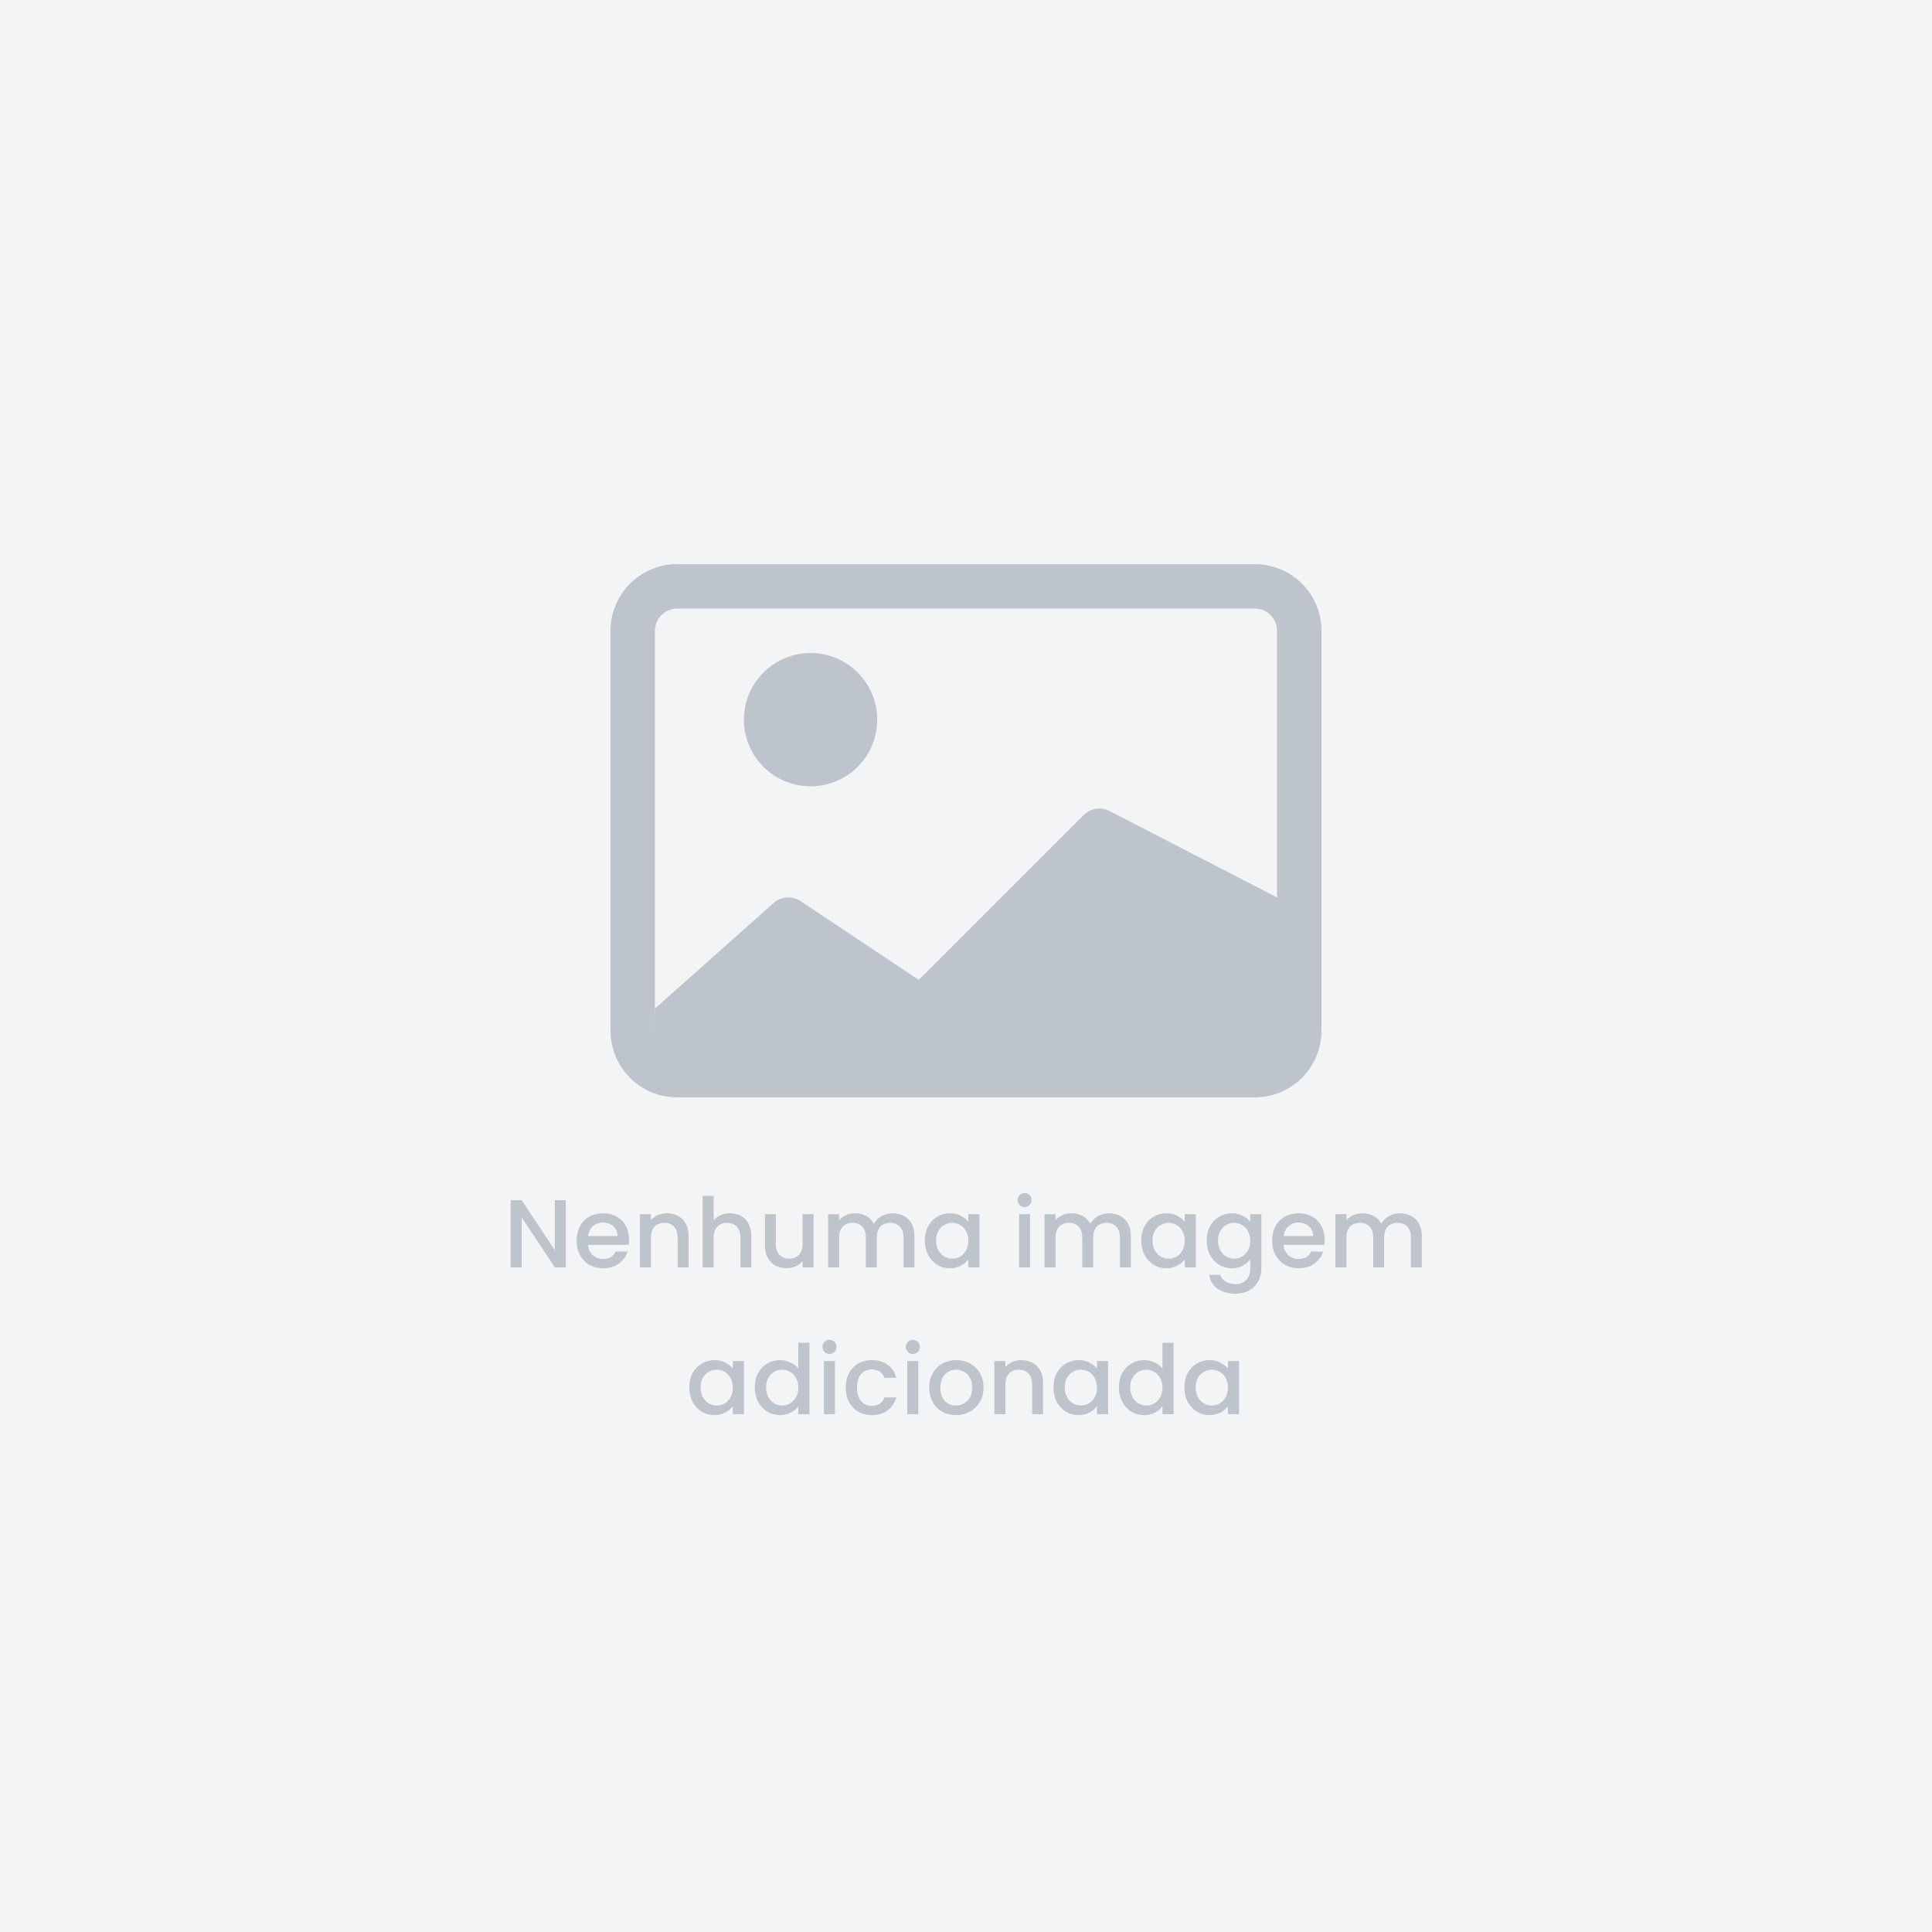 <svg width="500" height="500" viewBox="0 0 500 500" fill="none" xmlns="http://www.w3.org/2000/svg">
<rect width="500" height="500" fill="#F3F4F6"/>
<path d="M227.023 186.25C227.023 190.825 225.206 195.213 221.971 198.448C218.736 201.683 214.348 203.5 209.773 203.5C205.198 203.5 200.81 201.683 197.575 198.448C194.34 195.213 192.523 190.825 192.523 186.25C192.523 181.675 194.34 177.287 197.575 174.052C200.81 170.817 205.198 169 209.773 169C214.348 169 218.736 170.817 221.971 174.052C225.206 177.287 227.023 181.675 227.023 186.25Z" fill="#9CA3AF" fill-opacity="0.6"/>
<path d="M175.25 146C170.675 146 166.287 147.817 163.052 151.052C159.817 154.287 158 158.675 158 163.25V266.75C158 271.325 159.817 275.713 163.052 278.948C166.287 282.183 170.675 284 175.25 284H324.75C329.325 284 333.713 282.183 336.948 278.948C340.183 275.713 342 271.325 342 266.75V163.25C342 158.675 340.183 154.287 336.948 151.052C333.713 147.817 329.325 146 324.75 146H175.25ZM324.75 157.5C326.275 157.5 327.738 158.106 328.816 159.184C329.894 160.262 330.5 161.725 330.5 163.25V232.25L287.088 209.859C286.009 209.319 284.788 209.132 283.597 209.324C282.406 209.516 281.306 210.077 280.452 210.929L237.787 253.594L207.197 233.216C206.093 232.481 204.768 232.15 203.447 232.28C202.127 232.41 200.892 232.992 199.952 233.929L169.523 261V267.21C169.509 267.057 169.502 266.904 169.5 266.75V163.25C169.5 161.725 170.106 160.262 171.184 159.184C172.262 158.106 173.725 157.5 175.25 157.5H324.75Z" fill="#9CA3AF" fill-opacity="0.6"/>
<path d="M146.436 328H143.586L135.011 315.025V328H132.161V310.6H135.011L143.586 323.55V310.6H146.436V328ZM162.803 320.775C162.803 321.292 162.77 321.758 162.703 322.175H152.178C152.262 323.275 152.67 324.158 153.403 324.825C154.137 325.492 155.037 325.825 156.103 325.825C157.637 325.825 158.72 325.183 159.353 323.9H162.428C162.012 325.167 161.253 326.208 160.153 327.025C159.07 327.825 157.72 328.225 156.103 328.225C154.787 328.225 153.603 327.933 152.553 327.35C151.52 326.75 150.703 325.917 150.103 324.85C149.52 323.767 149.228 322.517 149.228 321.1C149.228 319.683 149.512 318.442 150.078 317.375C150.662 316.292 151.47 315.458 152.503 314.875C153.553 314.292 154.753 314 156.103 314C157.403 314 158.562 314.283 159.578 314.85C160.595 315.417 161.387 316.217 161.953 317.25C162.52 318.267 162.803 319.442 162.803 320.775ZM159.828 319.875C159.812 318.825 159.437 317.983 158.703 317.35C157.97 316.717 157.062 316.4 155.978 316.4C154.995 316.4 154.153 316.717 153.453 317.35C152.753 317.967 152.337 318.808 152.203 319.875H159.828ZM172.558 314C173.641 314 174.608 314.225 175.458 314.675C176.325 315.125 177 315.792 177.483 316.675C177.966 317.558 178.208 318.625 178.208 319.875V328H175.383V320.3C175.383 319.067 175.075 318.125 174.458 317.475C173.841 316.808 173 316.475 171.933 316.475C170.866 316.475 170.016 316.808 169.383 317.475C168.766 318.125 168.458 319.067 168.458 320.3V328H165.608V314.225H168.458V315.8C168.925 315.233 169.516 314.792 170.233 314.475C170.966 314.158 171.741 314 172.558 314ZM188.968 314C190.018 314 190.952 314.225 191.768 314.675C192.602 315.125 193.252 315.792 193.718 316.675C194.202 317.558 194.443 318.625 194.443 319.875V328H191.618V320.3C191.618 319.067 191.31 318.125 190.693 317.475C190.077 316.808 189.235 316.475 188.168 316.475C187.102 316.475 186.252 316.808 185.618 317.475C185.002 318.125 184.693 319.067 184.693 320.3V328H181.843V309.5H184.693V315.825C185.177 315.242 185.785 314.792 186.518 314.475C187.268 314.158 188.085 314 188.968 314ZM210.554 314.225V328H207.704V326.375C207.254 326.942 206.662 327.392 205.929 327.725C205.212 328.042 204.445 328.2 203.629 328.2C202.545 328.2 201.57 327.975 200.704 327.525C199.854 327.075 199.179 326.408 198.679 325.525C198.195 324.642 197.954 323.575 197.954 322.325V314.225H200.779V321.9C200.779 323.133 201.087 324.083 201.704 324.75C202.32 325.4 203.162 325.725 204.229 325.725C205.295 325.725 206.137 325.4 206.754 324.75C207.387 324.083 207.704 323.133 207.704 321.9V314.225H210.554ZM230.989 314C232.072 314 233.039 314.225 233.889 314.675C234.756 315.125 235.431 315.792 235.914 316.675C236.414 317.558 236.664 318.625 236.664 319.875V328H233.839V320.3C233.839 319.067 233.531 318.125 232.914 317.475C232.297 316.808 231.456 316.475 230.389 316.475C229.322 316.475 228.472 316.808 227.839 317.475C227.222 318.125 226.914 319.067 226.914 320.3V328H224.089V320.3C224.089 319.067 223.781 318.125 223.164 317.475C222.547 316.808 221.706 316.475 220.639 316.475C219.572 316.475 218.722 316.808 218.089 317.475C217.472 318.125 217.164 319.067 217.164 320.3V328H214.314V314.225H217.164V315.8C217.631 315.233 218.222 314.792 218.939 314.475C219.656 314.158 220.422 314 221.239 314C222.339 314 223.322 314.233 224.189 314.7C225.056 315.167 225.722 315.842 226.189 316.725C226.606 315.892 227.256 315.233 228.139 314.75C229.022 314.25 229.972 314 230.989 314ZM239.341 321.05C239.341 319.667 239.624 318.442 240.191 317.375C240.774 316.308 241.557 315.483 242.541 314.9C243.541 314.3 244.641 314 245.841 314C246.924 314 247.866 314.217 248.666 314.65C249.482 315.067 250.132 315.592 250.616 316.225V314.225H253.491V328H250.616V325.95C250.132 326.6 249.474 327.142 248.641 327.575C247.807 328.008 246.857 328.225 245.791 328.225C244.607 328.225 243.524 327.925 242.541 327.325C241.557 326.708 240.774 325.858 240.191 324.775C239.624 323.675 239.341 322.433 239.341 321.05ZM250.616 321.1C250.616 320.15 250.416 319.325 250.016 318.625C249.632 317.925 249.124 317.392 248.491 317.025C247.857 316.658 247.174 316.475 246.441 316.475C245.707 316.475 245.024 316.658 244.391 317.025C243.757 317.375 243.241 317.9 242.841 318.6C242.457 319.283 242.266 320.1 242.266 321.05C242.266 322 242.457 322.833 242.841 323.55C243.241 324.267 243.757 324.817 244.391 325.2C245.041 325.567 245.724 325.75 246.441 325.75C247.174 325.75 247.857 325.567 248.491 325.2C249.124 324.833 249.632 324.3 250.016 323.6C250.416 322.883 250.616 322.05 250.616 321.1ZM265.178 312.4C264.661 312.4 264.228 312.225 263.878 311.875C263.528 311.525 263.353 311.092 263.353 310.575C263.353 310.058 263.528 309.625 263.878 309.275C264.228 308.925 264.661 308.75 265.178 308.75C265.678 308.75 266.103 308.925 266.453 309.275C266.803 309.625 266.978 310.058 266.978 310.575C266.978 311.092 266.803 311.525 266.453 311.875C266.103 312.225 265.678 312.4 265.178 312.4ZM266.578 314.225V328H263.728V314.225H266.578ZM286.995 314C288.078 314 289.045 314.225 289.895 314.675C290.761 315.125 291.436 315.792 291.92 316.675C292.42 317.558 292.67 318.625 292.67 319.875V328H289.845V320.3C289.845 319.067 289.536 318.125 288.92 317.475C288.303 316.808 287.461 316.475 286.395 316.475C285.328 316.475 284.478 316.808 283.845 317.475C283.228 318.125 282.92 319.067 282.92 320.3V328H280.095V320.3C280.095 319.067 279.786 318.125 279.17 317.475C278.553 316.808 277.711 316.475 276.645 316.475C275.578 316.475 274.728 316.808 274.095 317.475C273.478 318.125 273.17 319.067 273.17 320.3V328H270.32V314.225H273.17V315.8C273.636 315.233 274.228 314.792 274.945 314.475C275.661 314.158 276.428 314 277.245 314C278.345 314 279.328 314.233 280.195 314.7C281.061 315.167 281.728 315.842 282.195 316.725C282.611 315.892 283.261 315.233 284.145 314.75C285.028 314.25 285.978 314 286.995 314ZM295.346 321.05C295.346 319.667 295.63 318.442 296.196 317.375C296.78 316.308 297.563 315.483 298.546 314.9C299.546 314.3 300.646 314 301.846 314C302.93 314 303.871 314.217 304.671 314.65C305.488 315.067 306.138 315.592 306.621 316.225V314.225H309.496V328H306.621V325.95C306.138 326.6 305.48 327.142 304.646 327.575C303.813 328.008 302.863 328.225 301.796 328.225C300.613 328.225 299.53 327.925 298.546 327.325C297.563 326.708 296.78 325.858 296.196 324.775C295.63 323.675 295.346 322.433 295.346 321.05ZM306.621 321.1C306.621 320.15 306.421 319.325 306.021 318.625C305.638 317.925 305.13 317.392 304.496 317.025C303.863 316.658 303.18 316.475 302.446 316.475C301.713 316.475 301.03 316.658 300.396 317.025C299.763 317.375 299.246 317.9 298.846 318.6C298.463 319.283 298.271 320.1 298.271 321.05C298.271 322 298.463 322.833 298.846 323.55C299.246 324.267 299.763 324.817 300.396 325.2C301.046 325.567 301.73 325.75 302.446 325.75C303.18 325.75 303.863 325.567 304.496 325.2C305.13 324.833 305.638 324.3 306.021 323.6C306.421 322.883 306.621 322.05 306.621 321.1ZM318.79 314C319.856 314 320.798 314.217 321.615 314.65C322.448 315.067 323.098 315.592 323.565 316.225V314.225H326.44V328.225C326.44 329.492 326.173 330.617 325.64 331.6C325.106 332.6 324.331 333.383 323.315 333.95C322.315 334.517 321.115 334.8 319.715 334.8C317.848 334.8 316.298 334.358 315.065 333.475C313.831 332.608 313.131 331.425 312.965 329.925H315.79C316.006 330.642 316.465 331.217 317.165 331.65C317.881 332.1 318.731 332.325 319.715 332.325C320.865 332.325 321.79 331.975 322.49 331.275C323.206 330.575 323.565 329.558 323.565 328.225V325.925C323.081 326.575 322.423 327.125 321.59 327.575C320.773 328.008 319.84 328.225 318.79 328.225C317.59 328.225 316.49 327.925 315.49 327.325C314.506 326.708 313.723 325.858 313.14 324.775C312.573 323.675 312.29 322.433 312.29 321.05C312.29 319.667 312.573 318.442 313.14 317.375C313.723 316.308 314.506 315.483 315.49 314.9C316.49 314.3 317.59 314 318.79 314ZM323.565 321.1C323.565 320.15 323.365 319.325 322.965 318.625C322.581 317.925 322.073 317.392 321.44 317.025C320.806 316.658 320.123 316.475 319.39 316.475C318.656 316.475 317.973 316.658 317.34 317.025C316.706 317.375 316.19 317.9 315.79 318.6C315.406 319.283 315.215 320.1 315.215 321.05C315.215 322 315.406 322.833 315.79 323.55C316.19 324.267 316.706 324.817 317.34 325.2C317.99 325.567 318.673 325.75 319.39 325.75C320.123 325.75 320.806 325.567 321.44 325.2C322.073 324.833 322.581 324.3 322.965 323.6C323.365 322.883 323.565 322.05 323.565 321.1ZM342.808 320.775C342.808 321.292 342.775 321.758 342.708 322.175H332.183C332.266 323.275 332.675 324.158 333.408 324.825C334.141 325.492 335.041 325.825 336.108 325.825C337.641 325.825 338.725 325.183 339.358 323.9H342.433C342.016 325.167 341.258 326.208 340.158 327.025C339.075 327.825 337.725 328.225 336.108 328.225C334.791 328.225 333.608 327.933 332.558 327.35C331.525 326.75 330.708 325.917 330.108 324.85C329.525 323.767 329.233 322.517 329.233 321.1C329.233 319.683 329.516 318.442 330.083 317.375C330.666 316.292 331.475 315.458 332.508 314.875C333.558 314.292 334.758 314 336.108 314C337.408 314 338.566 314.283 339.583 314.85C340.6 315.417 341.391 316.217 341.958 317.25C342.525 318.267 342.808 319.442 342.808 320.775ZM339.833 319.875C339.816 318.825 339.441 317.983 338.708 317.35C337.975 316.717 337.066 316.4 335.983 316.4C335 316.4 334.158 316.717 333.458 317.35C332.758 317.967 332.341 318.808 332.208 319.875H339.833ZM362.288 314C363.371 314 364.338 314.225 365.188 314.675C366.054 315.125 366.729 315.792 367.213 316.675C367.713 317.558 367.963 318.625 367.963 319.875V328H365.138V320.3C365.138 319.067 364.829 318.125 364.213 317.475C363.596 316.808 362.754 316.475 361.688 316.475C360.621 316.475 359.771 316.808 359.138 317.475C358.521 318.125 358.213 319.067 358.213 320.3V328H355.388V320.3C355.388 319.067 355.079 318.125 354.463 317.475C353.846 316.808 353.004 316.475 351.938 316.475C350.871 316.475 350.021 316.808 349.388 317.475C348.771 318.125 348.463 319.067 348.463 320.3V328H345.613V314.225H348.463V315.8C348.929 315.233 349.521 314.792 350.238 314.475C350.954 314.158 351.721 314 352.538 314C353.638 314 354.621 314.233 355.488 314.7C356.354 315.167 357.021 315.842 357.488 316.725C357.904 315.892 358.554 315.233 359.438 314.75C360.321 314.25 361.271 314 362.288 314ZM178.391 359.05C178.391 357.667 178.674 356.442 179.241 355.375C179.824 354.308 180.607 353.483 181.591 352.9C182.591 352.3 183.691 352 184.891 352C185.974 352 186.916 352.217 187.716 352.65C188.532 353.067 189.182 353.592 189.666 354.225V352.225H192.541V366H189.666V363.95C189.182 364.6 188.524 365.142 187.691 365.575C186.857 366.008 185.907 366.225 184.841 366.225C183.657 366.225 182.574 365.925 181.591 365.325C180.607 364.708 179.824 363.858 179.241 362.775C178.674 361.675 178.391 360.433 178.391 359.05ZM189.666 359.1C189.666 358.15 189.466 357.325 189.066 356.625C188.682 355.925 188.174 355.392 187.541 355.025C186.907 354.658 186.224 354.475 185.491 354.475C184.757 354.475 184.074 354.658 183.441 355.025C182.807 355.375 182.291 355.9 181.891 356.6C181.507 357.283 181.316 358.1 181.316 359.05C181.316 360 181.507 360.833 181.891 361.55C182.291 362.267 182.807 362.817 183.441 363.2C184.091 363.567 184.774 363.75 185.491 363.75C186.224 363.75 186.907 363.567 187.541 363.2C188.174 362.833 188.682 362.3 189.066 361.6C189.466 360.883 189.666 360.05 189.666 359.1ZM195.334 359.05C195.334 357.667 195.618 356.442 196.184 355.375C196.768 354.308 197.551 353.483 198.534 352.9C199.534 352.3 200.643 352 201.859 352C202.759 352 203.643 352.2 204.509 352.6C205.393 352.983 206.093 353.5 206.609 354.15V347.5H209.484V366H206.609V363.925C206.143 364.592 205.493 365.142 204.659 365.575C203.843 366.008 202.901 366.225 201.834 366.225C200.634 366.225 199.534 365.925 198.534 365.325C197.551 364.708 196.768 363.858 196.184 362.775C195.618 361.675 195.334 360.433 195.334 359.05ZM206.609 359.1C206.609 358.15 206.409 357.325 206.009 356.625C205.626 355.925 205.118 355.392 204.484 355.025C203.851 354.658 203.168 354.475 202.434 354.475C201.701 354.475 201.018 354.658 200.384 355.025C199.751 355.375 199.234 355.9 198.834 356.6C198.451 357.283 198.259 358.1 198.259 359.05C198.259 360 198.451 360.833 198.834 361.55C199.234 362.267 199.751 362.817 200.384 363.2C201.034 363.567 201.718 363.75 202.434 363.75C203.168 363.75 203.851 363.567 204.484 363.2C205.118 362.833 205.626 362.3 206.009 361.6C206.409 360.883 206.609 360.05 206.609 359.1ZM214.678 350.4C214.161 350.4 213.728 350.225 213.378 349.875C213.028 349.525 212.853 349.092 212.853 348.575C212.853 348.058 213.028 347.625 213.378 347.275C213.728 346.925 214.161 346.75 214.678 346.75C215.178 346.75 215.603 346.925 215.953 347.275C216.303 347.625 216.478 348.058 216.478 348.575C216.478 349.092 216.303 349.525 215.953 349.875C215.603 350.225 215.178 350.4 214.678 350.4ZM216.078 352.225V366H213.228V352.225H216.078ZM218.869 359.1C218.869 357.683 219.153 356.442 219.719 355.375C220.303 354.292 221.103 353.458 222.119 352.875C223.136 352.292 224.303 352 225.619 352C227.286 352 228.661 352.4 229.744 353.2C230.844 353.983 231.586 355.108 231.969 356.575H228.894C228.644 355.892 228.244 355.358 227.694 354.975C227.144 354.592 226.453 354.4 225.619 354.4C224.453 354.4 223.519 354.817 222.819 355.65C222.136 356.467 221.794 357.617 221.794 359.1C221.794 360.583 222.136 361.742 222.819 362.575C223.519 363.408 224.453 363.825 225.619 363.825C227.269 363.825 228.361 363.1 228.894 361.65H231.969C231.569 363.05 230.819 364.167 229.719 365C228.619 365.817 227.253 366.225 225.619 366.225C224.303 366.225 223.136 365.933 222.119 365.35C221.103 364.75 220.303 363.917 219.719 362.85C219.153 361.767 218.869 360.517 218.869 359.1ZM236.26 350.4C235.743 350.4 235.31 350.225 234.96 349.875C234.61 349.525 234.435 349.092 234.435 348.575C234.435 348.058 234.61 347.625 234.96 347.275C235.31 346.925 235.743 346.75 236.26 346.75C236.76 346.75 237.185 346.925 237.535 347.275C237.885 347.625 238.06 348.058 238.06 348.575C238.06 349.092 237.885 349.525 237.535 349.875C237.185 350.225 236.76 350.4 236.26 350.4ZM237.66 352.225V366H234.81V352.225H237.66ZM247.376 366.225C246.076 366.225 244.901 365.933 243.851 365.35C242.801 364.75 241.976 363.917 241.376 362.85C240.776 361.767 240.476 360.517 240.476 359.1C240.476 357.7 240.785 356.458 241.401 355.375C242.018 354.292 242.86 353.458 243.926 352.875C244.993 352.292 246.185 352 247.501 352C248.818 352 250.01 352.292 251.076 352.875C252.143 353.458 252.985 354.292 253.601 355.375C254.218 356.458 254.526 357.7 254.526 359.1C254.526 360.5 254.21 361.742 253.576 362.825C252.943 363.908 252.076 364.75 250.976 365.35C249.893 365.933 248.693 366.225 247.376 366.225ZM247.376 363.75C248.11 363.75 248.793 363.575 249.426 363.225C250.076 362.875 250.601 362.35 251.001 361.65C251.401 360.95 251.601 360.1 251.601 359.1C251.601 358.1 251.41 357.258 251.026 356.575C250.643 355.875 250.135 355.35 249.501 355C248.868 354.65 248.185 354.475 247.451 354.475C246.718 354.475 246.035 354.65 245.401 355C244.785 355.35 244.293 355.875 243.926 356.575C243.56 357.258 243.376 358.1 243.376 359.1C243.376 360.583 243.751 361.733 244.501 362.55C245.268 363.35 246.226 363.75 247.376 363.75ZM264.294 352C265.377 352 266.344 352.225 267.194 352.675C268.06 353.125 268.735 353.792 269.219 354.675C269.702 355.558 269.944 356.625 269.944 357.875V366H267.119V358.3C267.119 357.067 266.81 356.125 266.194 355.475C265.577 354.808 264.735 354.475 263.669 354.475C262.602 354.475 261.752 354.808 261.119 355.475C260.502 356.125 260.194 357.067 260.194 358.3V366H257.344V352.225H260.194V353.8C260.66 353.233 261.252 352.792 261.969 352.475C262.702 352.158 263.477 352 264.294 352ZM272.629 359.05C272.629 357.667 272.912 356.442 273.479 355.375C274.062 354.308 274.846 353.483 275.829 352.9C276.829 352.3 277.929 352 279.129 352C280.212 352 281.154 352.217 281.954 352.65C282.771 353.067 283.421 353.592 283.904 354.225V352.225H286.779V366H283.904V363.95C283.421 364.6 282.762 365.142 281.929 365.575C281.096 366.008 280.146 366.225 279.079 366.225C277.896 366.225 276.812 365.925 275.829 365.325C274.846 364.708 274.062 363.858 273.479 362.775C272.912 361.675 272.629 360.433 272.629 359.05ZM283.904 359.1C283.904 358.15 283.704 357.325 283.304 356.625C282.921 355.925 282.412 355.392 281.779 355.025C281.146 354.658 280.462 354.475 279.729 354.475C278.996 354.475 278.312 354.658 277.679 355.025C277.046 355.375 276.529 355.9 276.129 356.6C275.746 357.283 275.554 358.1 275.554 359.05C275.554 360 275.746 360.833 276.129 361.55C276.529 362.267 277.046 362.817 277.679 363.2C278.329 363.567 279.012 363.75 279.729 363.75C280.462 363.75 281.146 363.567 281.779 363.2C282.412 362.833 282.921 362.3 283.304 361.6C283.704 360.883 283.904 360.05 283.904 359.1ZM289.572 359.05C289.572 357.667 289.856 356.442 290.422 355.375C291.006 354.308 291.789 353.483 292.772 352.9C293.772 352.3 294.881 352 296.097 352C296.997 352 297.881 352.2 298.747 352.6C299.631 352.983 300.331 353.5 300.847 354.15V347.5H303.722V366H300.847V363.925C300.381 364.592 299.731 365.142 298.897 365.575C298.081 366.008 297.139 366.225 296.072 366.225C294.872 366.225 293.772 365.925 292.772 365.325C291.789 364.708 291.006 363.858 290.422 362.775C289.856 361.675 289.572 360.433 289.572 359.05ZM300.847 359.1C300.847 358.15 300.647 357.325 300.247 356.625C299.864 355.925 299.356 355.392 298.722 355.025C298.089 354.658 297.406 354.475 296.672 354.475C295.939 354.475 295.256 354.658 294.622 355.025C293.989 355.375 293.472 355.9 293.072 356.6C292.689 357.283 292.497 358.1 292.497 359.05C292.497 360 292.689 360.833 293.072 361.55C293.472 362.267 293.989 362.817 294.622 363.2C295.272 363.567 295.956 363.75 296.672 363.75C297.406 363.75 298.089 363.567 298.722 363.2C299.356 362.833 299.864 362.3 300.247 361.6C300.647 360.883 300.847 360.05 300.847 359.1ZM306.516 359.05C306.516 357.667 306.799 356.442 307.366 355.375C307.949 354.308 308.732 353.483 309.716 352.9C310.716 352.3 311.816 352 313.016 352C314.099 352 315.041 352.217 315.841 352.65C316.657 353.067 317.307 353.592 317.791 354.225V352.225H320.666V366H317.791V363.95C317.307 364.6 316.649 365.142 315.816 365.575C314.982 366.008 314.032 366.225 312.966 366.225C311.782 366.225 310.699 365.925 309.716 365.325C308.732 364.708 307.949 363.858 307.366 362.775C306.799 361.675 306.516 360.433 306.516 359.05ZM317.791 359.1C317.791 358.15 317.591 357.325 317.191 356.625C316.807 355.925 316.299 355.392 315.666 355.025C315.032 354.658 314.349 354.475 313.616 354.475C312.882 354.475 312.199 354.658 311.566 355.025C310.932 355.375 310.416 355.9 310.016 356.6C309.632 357.283 309.441 358.1 309.441 359.05C309.441 360 309.632 360.833 310.016 361.55C310.416 362.267 310.932 362.817 311.566 363.2C312.216 363.567 312.899 363.75 313.616 363.75C314.349 363.75 315.032 363.567 315.666 363.2C316.299 362.833 316.807 362.3 317.191 361.6C317.591 360.883 317.791 360.05 317.791 359.1Z" fill="#9CA3AF" fill-opacity="0.6"/>
</svg>
